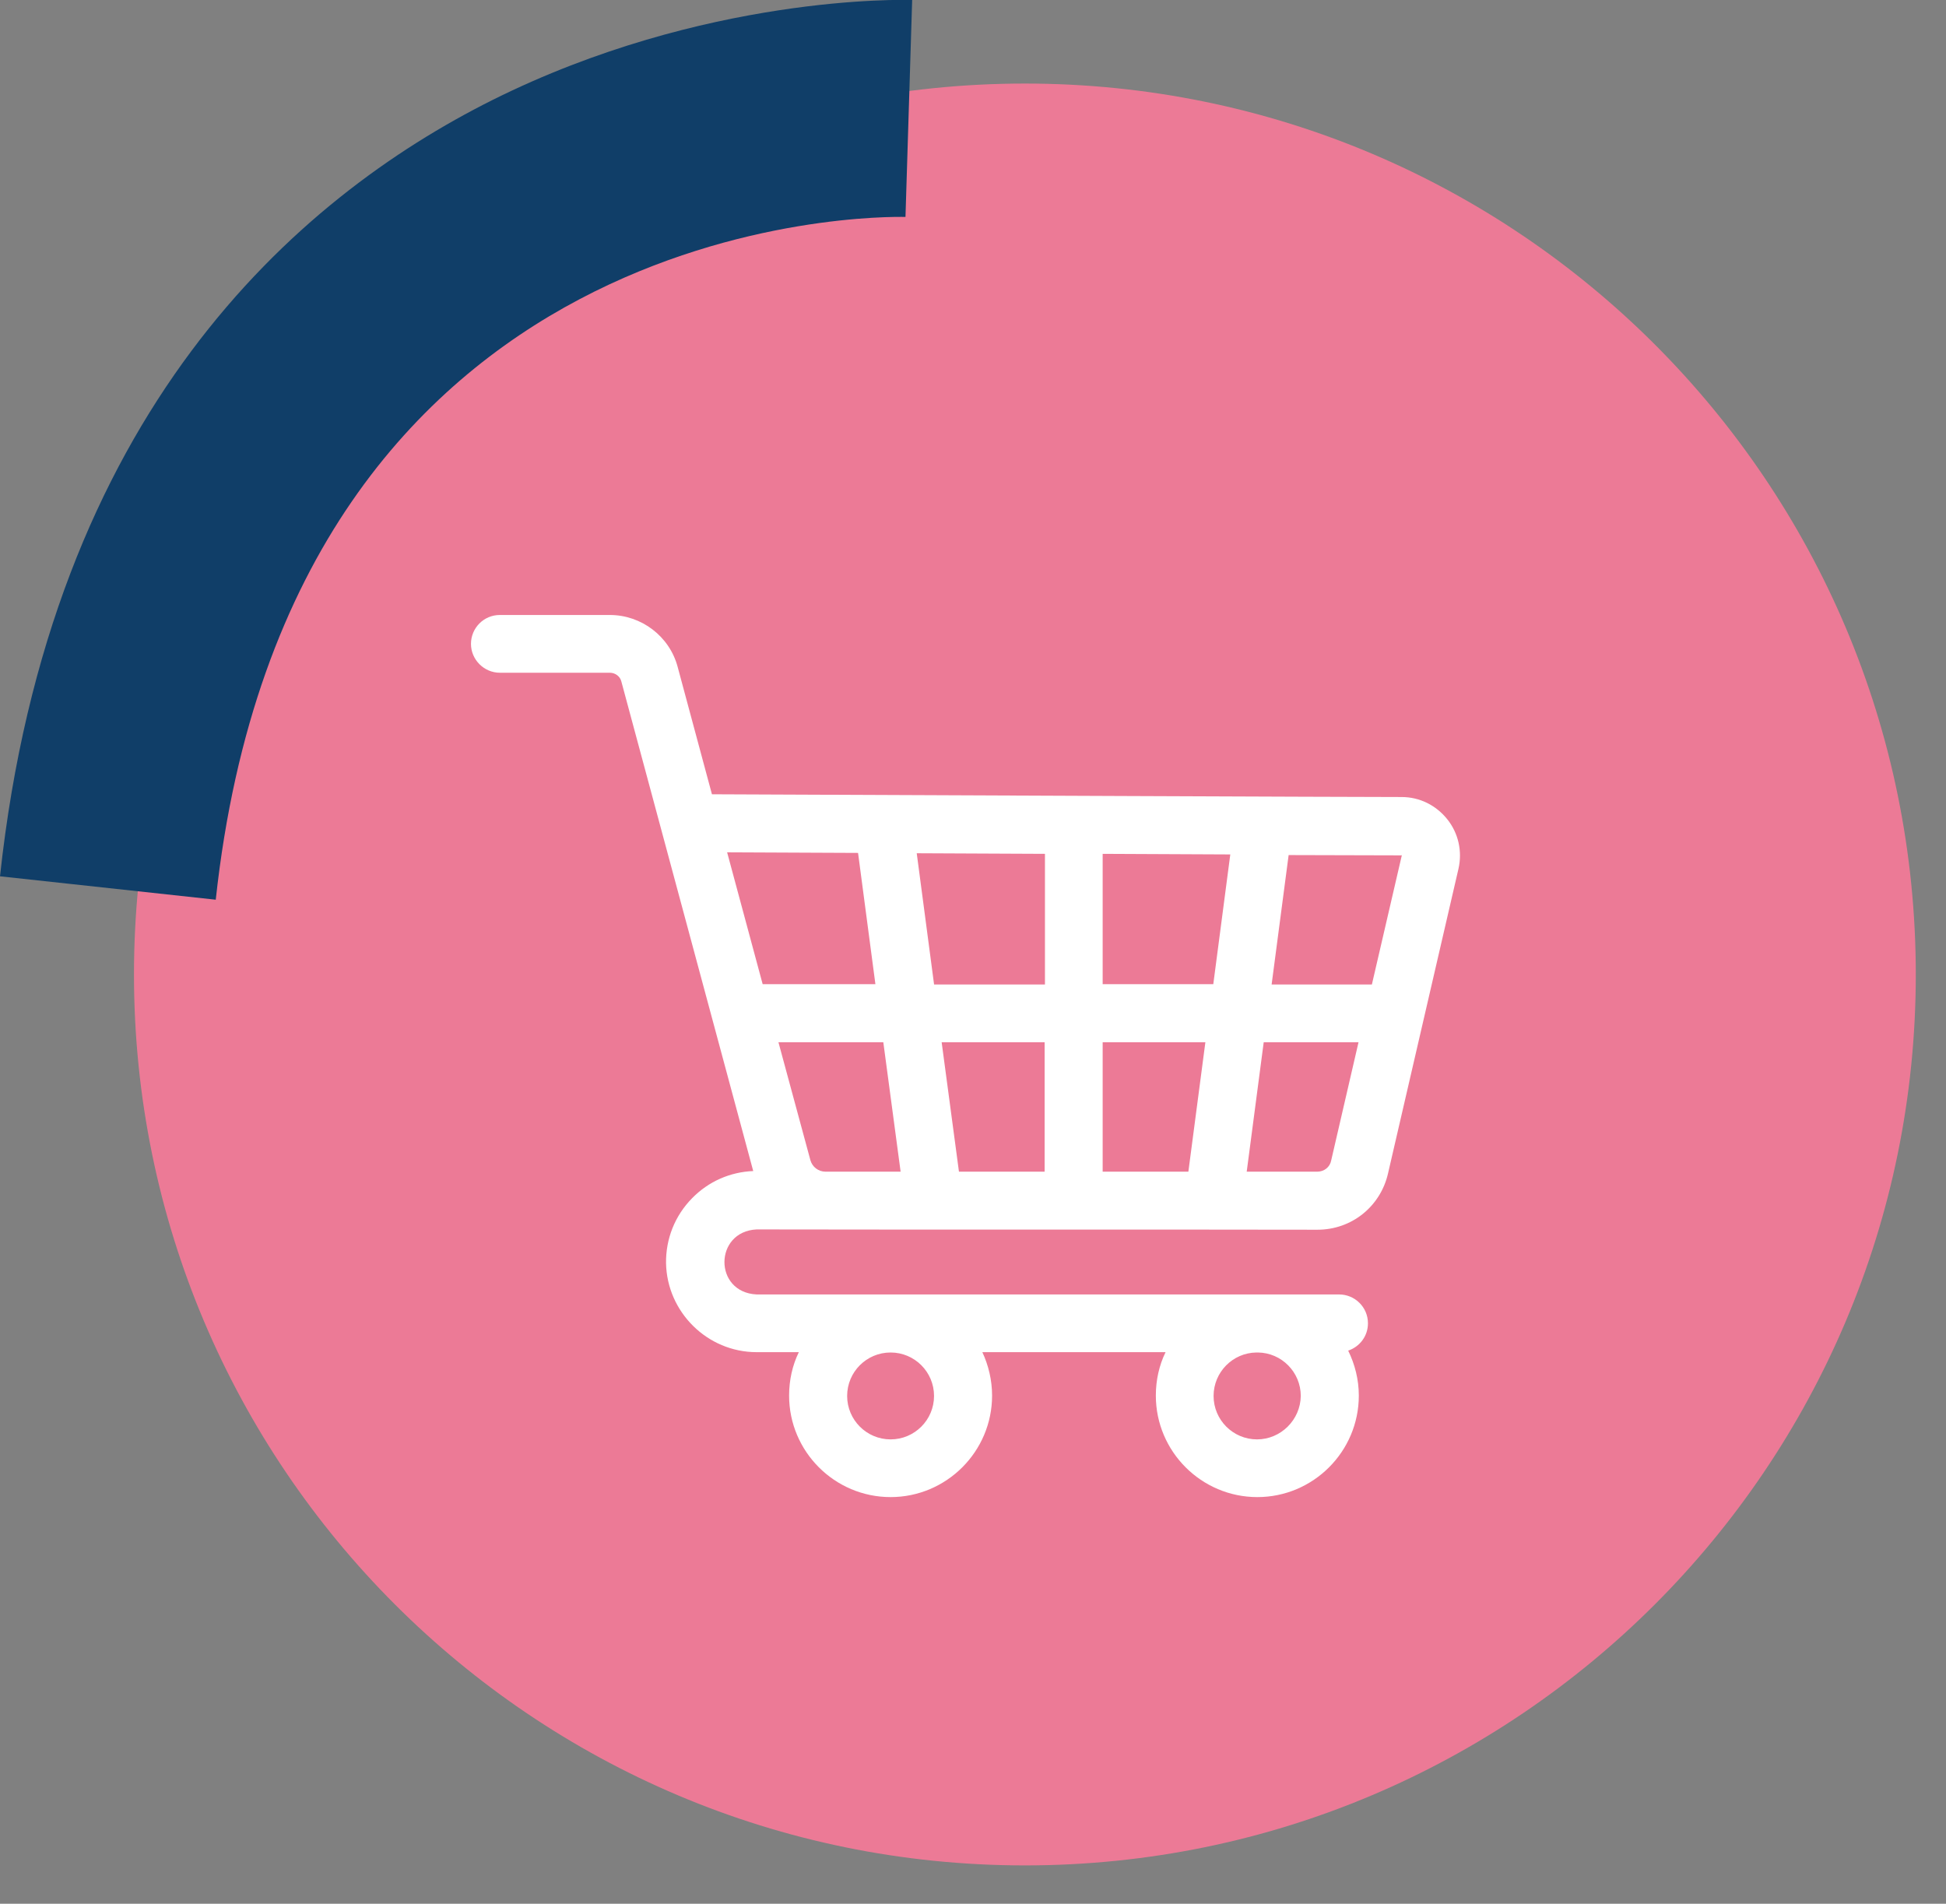 <svg width="46" height="45" viewBox="0 0 46 45" fill="none" xmlns="http://www.w3.org/2000/svg">
<rect x="0" y="0" width="46" height="45" fill="#808080" stroke="none"/>
<g clip-path="url(#clip0)">
<path d="M24.227 44.094C35.857 44.094 45.286 34.665 45.286 23.034C45.286 11.404 35.857 1.975 24.227 1.975C12.596 1.975 3.167 11.404 3.167 23.034C3.167 34.665 12.596 44.094 24.227 44.094Z" fill="#EC7A96"/>
<path d="M17.884 30.598C16.864 30.547 16.879 29.111 17.884 29.061C20.721 29.068 28.213 29.061 31.143 29.068C31.948 29.068 32.63 28.522 32.81 27.739L34.476 20.535C34.569 20.125 34.476 19.695 34.21 19.364C33.945 19.034 33.557 18.84 33.133 18.84C31.955 18.84 21.95 18.797 16.829 18.775L16.017 15.758C15.823 15.04 15.162 14.537 14.415 14.537H11.815C11.434 14.537 11.133 14.846 11.133 15.22C11.133 15.593 11.442 15.902 11.815 15.902H14.415C14.544 15.902 14.659 15.988 14.688 16.11L17.805 27.681C17.259 27.703 16.75 27.926 16.362 28.321C15.952 28.737 15.737 29.283 15.744 29.858C15.766 31.014 16.721 31.962 17.884 31.962H18.883C18.732 32.271 18.653 32.623 18.653 32.989C18.653 34.311 19.73 35.388 21.052 35.388C22.373 35.388 23.451 34.311 23.451 32.989C23.451 32.623 23.365 32.271 23.221 31.962H27.552C27.401 32.271 27.322 32.623 27.322 32.989C27.322 34.311 28.4 35.388 29.721 35.388C31.043 35.388 32.12 34.311 32.12 32.989C32.12 32.609 32.027 32.25 31.869 31.926C32.142 31.833 32.336 31.582 32.336 31.28C32.336 30.899 32.027 30.598 31.653 30.598H17.884ZM22.079 32.997C22.079 33.564 21.619 34.024 21.052 34.024C20.485 34.024 20.025 33.564 20.025 32.997C20.025 32.429 20.485 31.97 21.052 31.97C21.619 31.97 22.079 32.429 22.079 32.997ZM29.714 34.024C29.147 34.024 28.687 33.564 28.687 32.997C28.687 32.436 29.139 31.977 29.7 31.97H29.736C30.296 31.977 30.748 32.436 30.748 32.997C30.741 33.564 30.274 34.024 29.714 34.024ZM33.133 20.219C33.14 20.226 33.133 20.226 33.133 20.233L32.429 23.271H30.059L30.461 20.212L33.119 20.219C33.126 20.212 33.126 20.212 33.133 20.219ZM26.065 27.696V24.636H28.493L28.091 27.696H26.065ZM22.668 27.696L22.259 24.636H24.693V27.696H22.668ZM19.515 27.696C19.343 27.696 19.199 27.581 19.156 27.423L18.401 24.636H20.88L21.289 27.696H19.515ZM22.079 23.264L21.67 20.169L24.701 20.183V23.271H22.079V23.264ZM26.065 23.264V20.183L29.082 20.197L28.68 23.264H26.065ZM20.283 20.161L20.693 23.264H18.028L17.188 20.147L20.283 20.161ZM31.136 27.696H29.47L29.872 24.636H32.113L31.467 27.43C31.438 27.588 31.301 27.696 31.136 27.696Z" fill="white"/>
<path d="M0 20.714C1.185 9.754 6.989 4.69 11.643 2.363C16.642 -0.129 21.368 -0.007 21.562 -0L21.404 5.128C20.815 5.114 6.867 4.956 5.1 21.267L0 20.714Z" fill="#103E68"/>
</g>
<defs>
<clipPath id="clip0">
<rect width="45.286" height="44.094" fill="white"/>
</clipPath>
</defs>
</svg>
